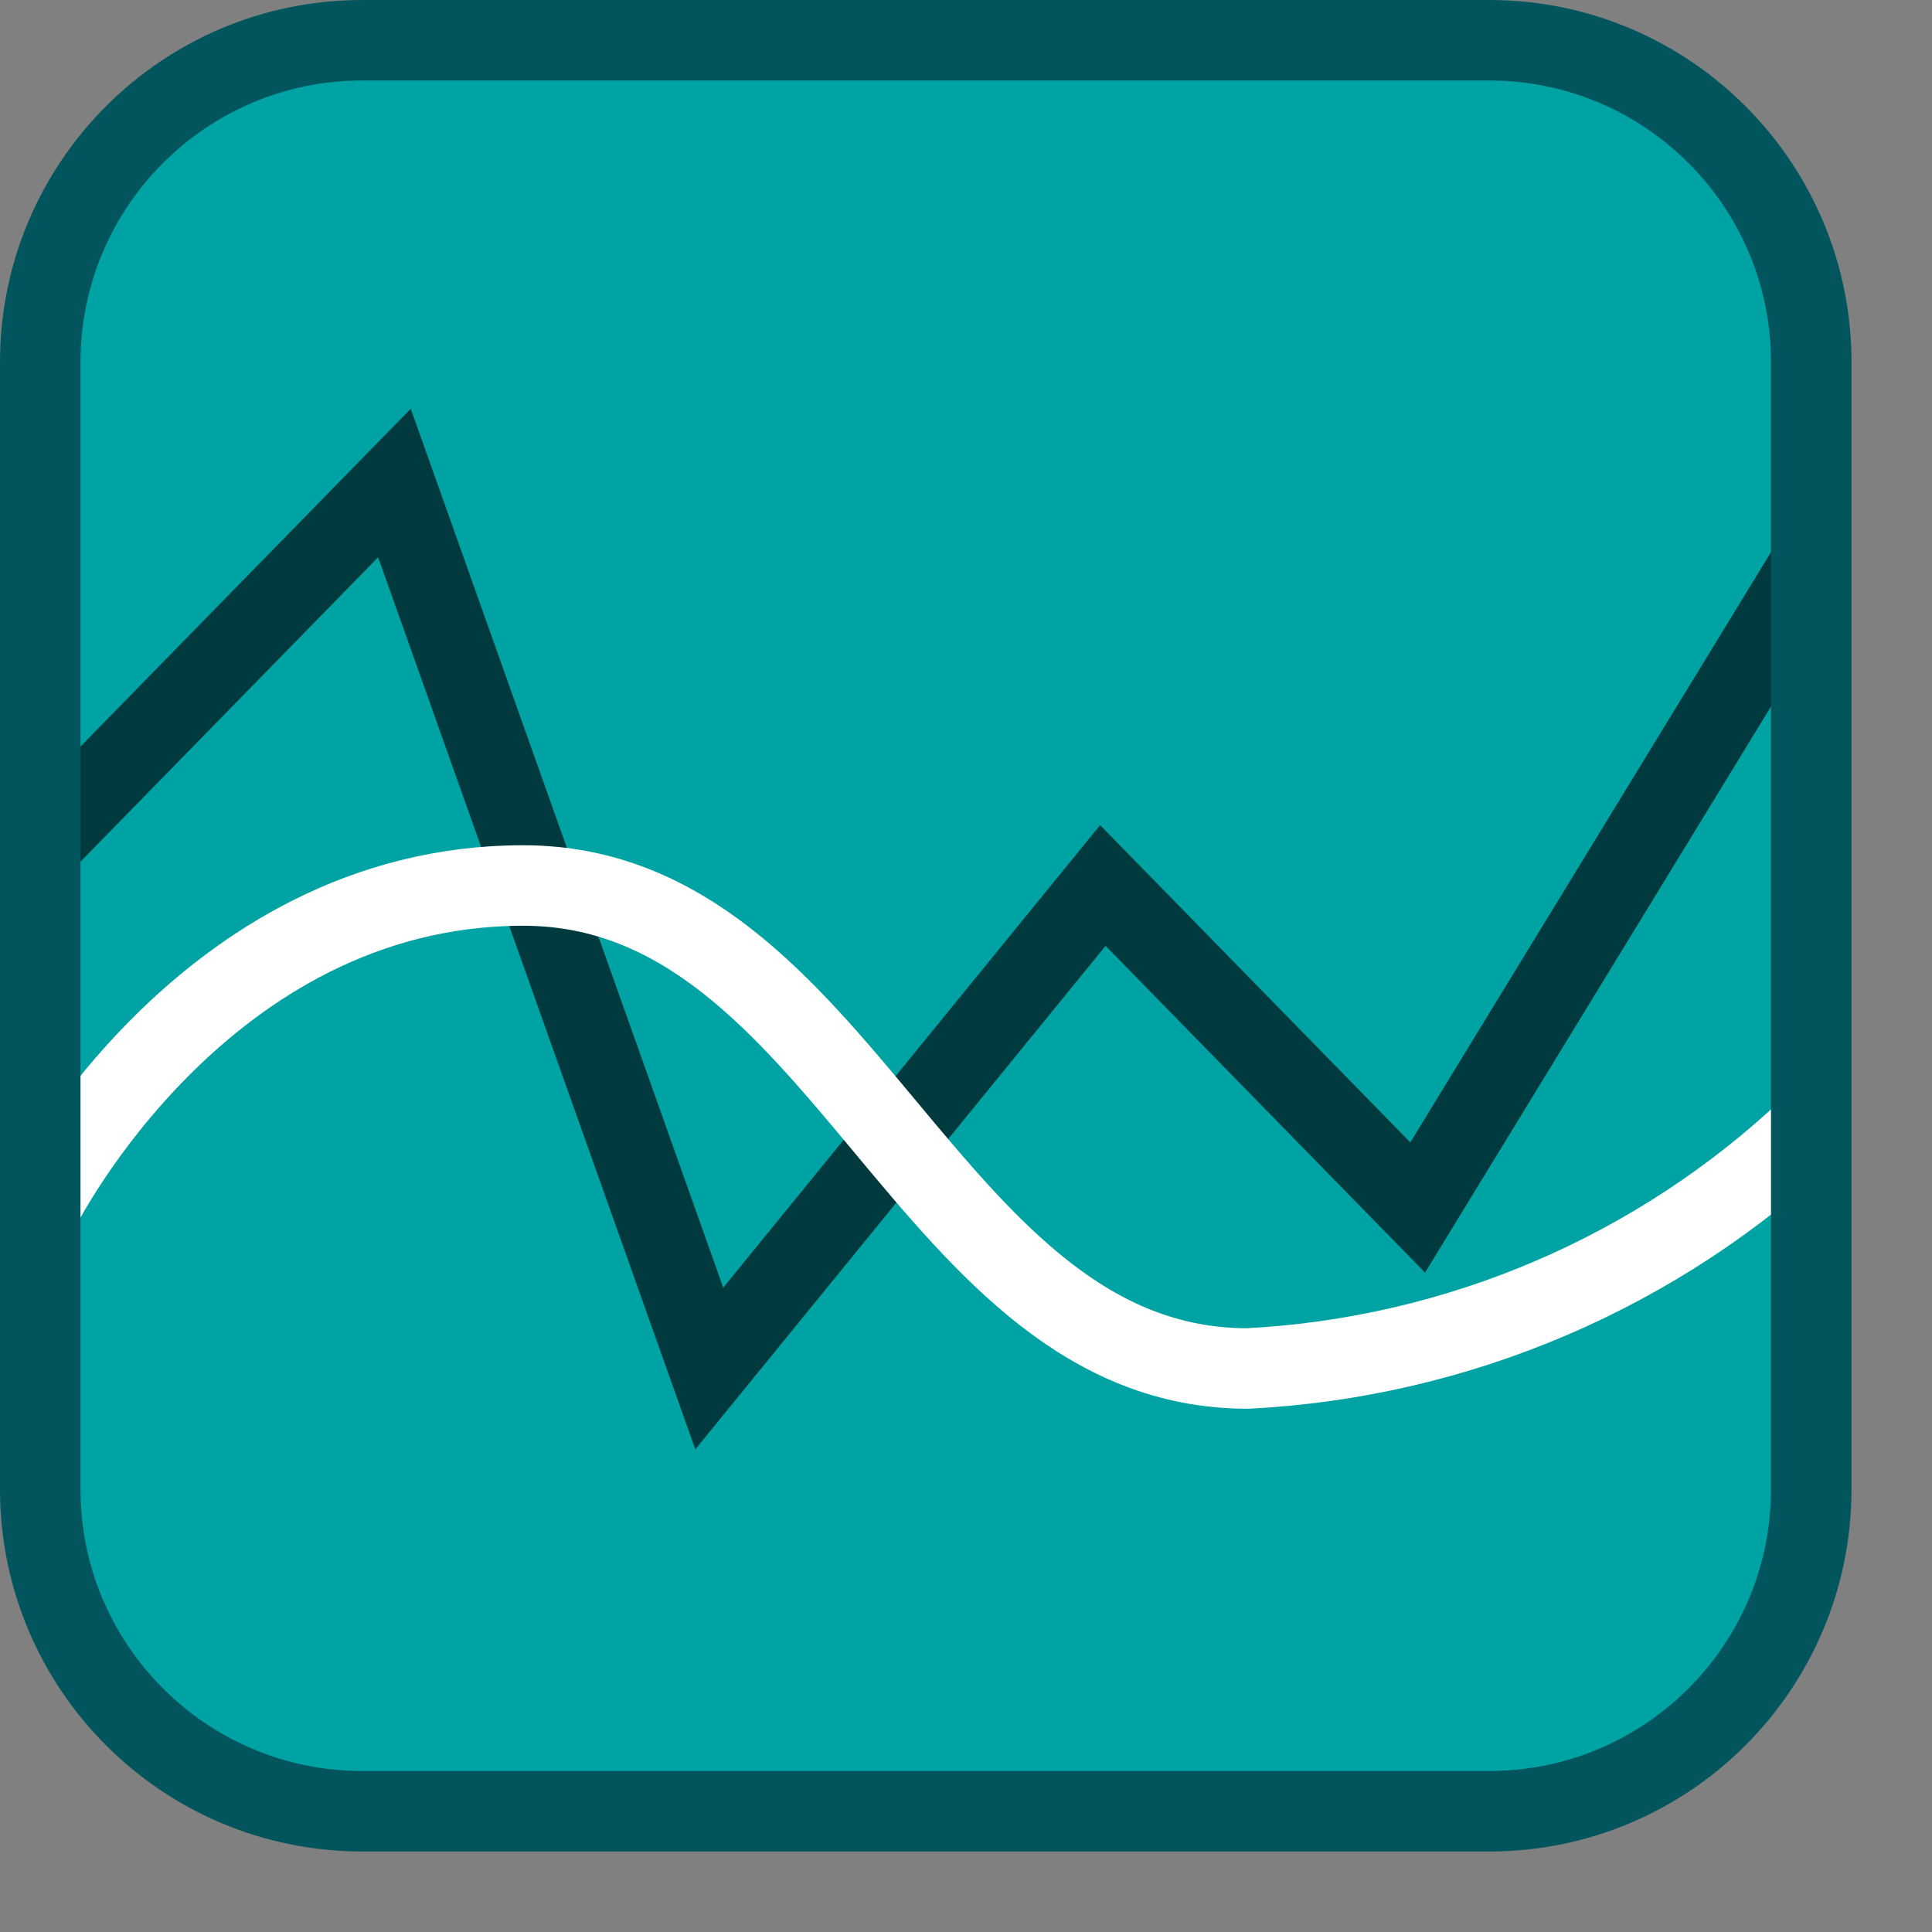 <svg width="24" height="24" viewBox="0 0 24 24" fill="none" xmlns="http://www.w3.org/2000/svg">
<rect x="0" y="0" width="24" height="24" fill="#808080" stroke="none"/>
<path d="M0.5 18.5V4.5C0.5 2.291 2.291 0.5 4.5 0.5H18.5C20.709 0.5 22.5 2.291 22.5 4.5V18.5C22.5 20.709 20.709 22.5 18.5 22.5H4.5C2.291 22.5 0.5 20.709 0.5 18.5Z" fill="#00A3A3"/>
<path d="M0.5 10.5L4.9 6L8.811 17L13.7 11L17.611 15L22.5 7" stroke="#013A3E" stroke-miterlimit="10"/>
<path d="M0.5 15C0.5 15 2.5 11 6.5 11C10.5 11 11.5 17 15.5 17C18.116 16.865 20.598 15.802 22.5 14" stroke="white" stroke-miterlimit="10"/>
<path d="M0.5 18.5V4.5C0.5 2.291 2.291 0.5 4.5 0.5H18.5C20.709 0.5 22.5 2.291 22.5 4.5V18.5C22.5 20.709 20.709 22.5 18.5 22.5H4.5C2.291 22.5 0.5 20.709 0.5 18.5Z" stroke="#02555C" stroke-linecap="round"/>

</svg>
